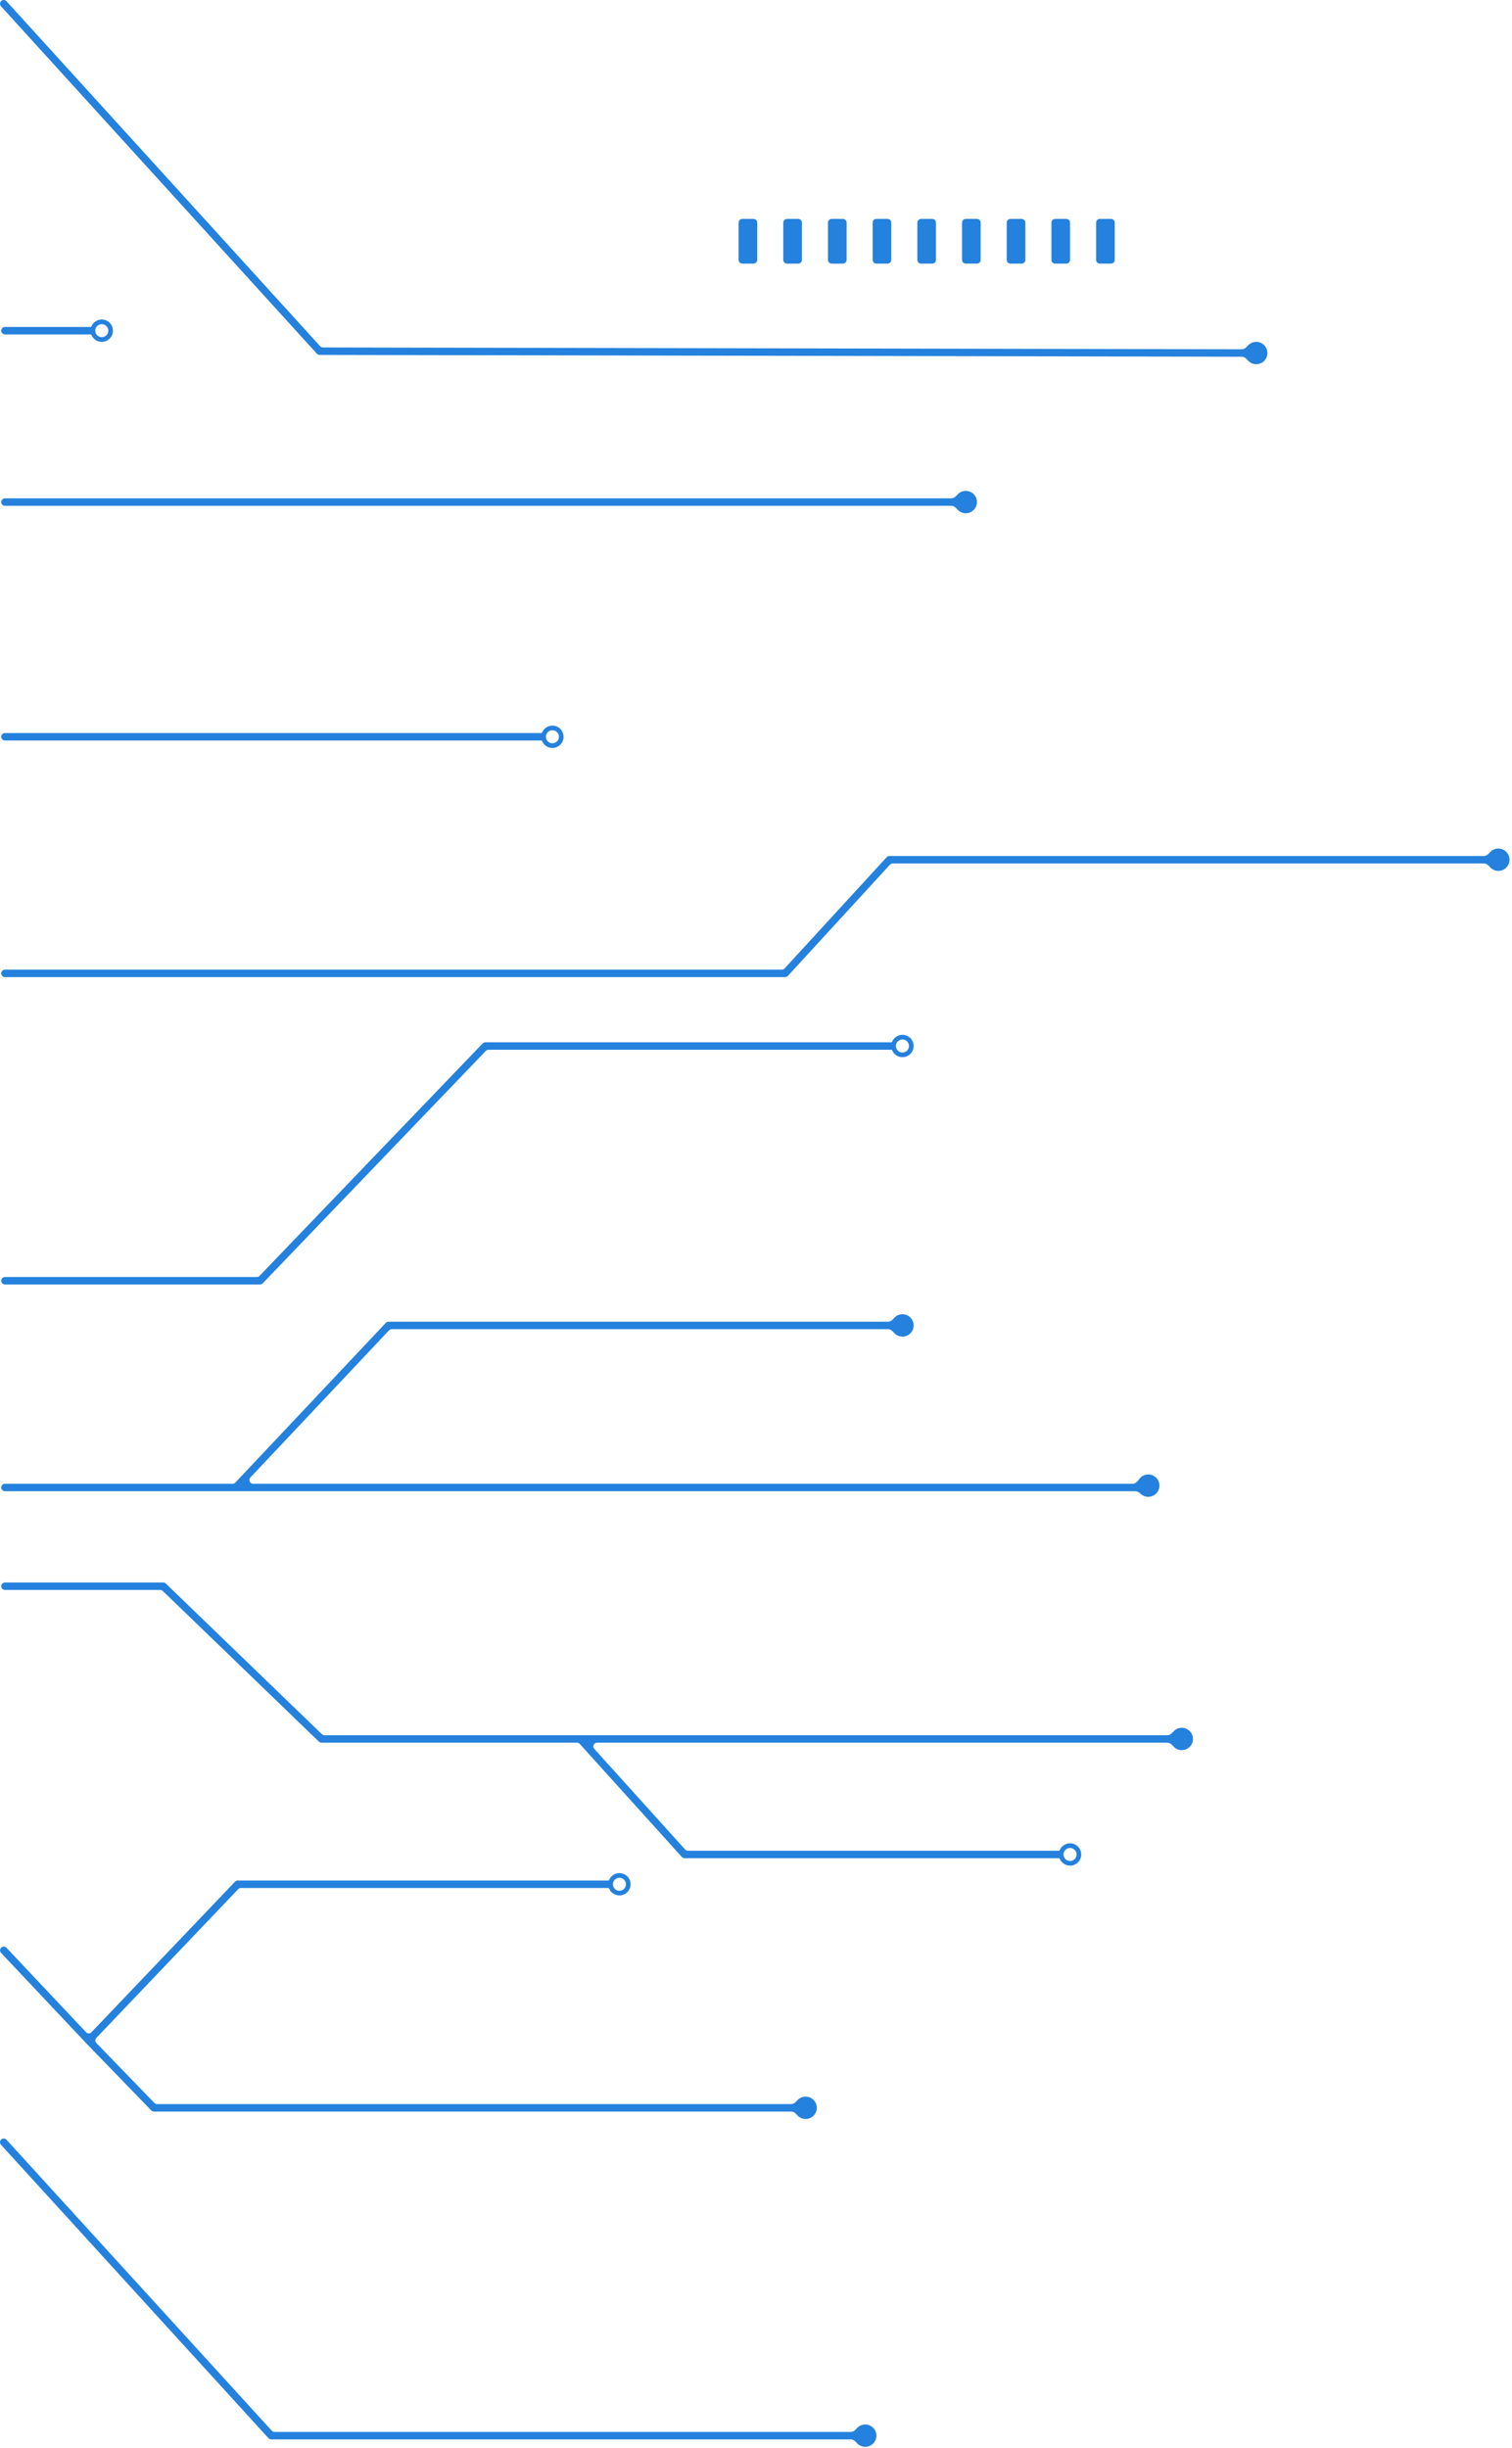 <svg width="406" height="657" viewBox="0 0 406 657" fill="none" xmlns="http://www.w3.org/2000/svg">
<path fill-rule="evenodd" clip-rule="evenodd" d="M0.26 1.673C-0.111 1.264 -0.081 0.632 0.327 0.26C0.736 -0.112 1.368 -0.082 1.74 0.327L85.973 92.935C86.162 93.142 86.43 93.261 86.711 93.262L333.439 93.752C334.075 93.754 334.616 93.326 335.023 92.838C335.574 92.179 336.402 91.76 337.327 91.76C338.984 91.76 340.327 93.103 340.327 94.76C340.327 96.417 338.984 97.76 337.327 97.76C336.397 97.76 335.566 97.337 335.016 96.673C334.61 96.183 334.071 95.754 333.435 95.752L85.825 95.26C85.544 95.26 85.276 95.141 85.087 94.933L0.26 1.673ZM1.327 89.76C0.775 89.76 0.327 89.312 0.327 88.76C0.327 88.208 0.775 87.76 1.327 87.76H24.327C24.423 87.76 24.516 87.707 24.552 87.618C25.002 86.528 26.075 85.76 27.327 85.76C28.984 85.76 30.327 87.103 30.327 88.76C30.327 90.417 28.984 91.76 27.327 91.76C26.075 91.76 25.002 90.993 24.552 89.902C24.516 89.813 24.423 89.76 24.327 89.76H1.327ZM255.437 133.76C256.073 133.76 256.613 133.332 257.02 132.843C257.57 132.181 258.399 131.76 259.327 131.76C260.984 131.76 262.327 133.103 262.327 134.76C262.327 136.417 260.984 137.76 259.327 137.76C258.399 137.76 257.57 137.339 257.02 136.677C256.613 136.189 256.073 135.76 255.437 135.76H1.327C0.775 135.76 0.327 135.312 0.327 134.76C0.327 134.208 0.775 133.76 1.327 133.76H255.437ZM1.327 198.76C0.775 198.76 0.327 198.312 0.327 197.76C0.327 197.208 0.775 196.76 1.327 196.76H145.327C145.423 196.76 145.516 196.707 145.552 196.618C146.002 195.528 147.075 194.76 148.327 194.76C149.984 194.76 151.327 196.103 151.327 197.76C151.327 199.417 149.984 200.76 148.327 200.76C147.075 200.76 146.002 199.993 145.552 198.902C145.516 198.813 145.423 198.76 145.327 198.76H1.327ZM238.827 229.76C238.547 229.76 238.28 229.878 238.091 230.084L210.685 259.936C210.496 260.143 210.229 260.26 209.949 260.26H1.327C0.775 260.26 0.327 260.708 0.327 261.26C0.327 261.812 0.775 262.26 1.327 262.26H210.827C211.107 262.26 211.375 262.143 211.564 261.936L238.97 232.084C239.159 231.878 239.426 231.76 239.706 231.76H398.437C399.073 231.76 399.613 232.189 400.02 232.677C400.57 233.339 401.399 233.76 402.327 233.76C403.984 233.76 405.327 232.417 405.327 230.76C405.327 229.103 403.984 227.76 402.327 227.76C401.399 227.76 400.57 228.181 400.02 228.843C399.613 229.332 399.073 229.76 398.437 229.76H238.827ZM129.606 280.067C129.794 279.871 130.055 279.76 130.327 279.76H239.327C239.423 279.76 239.516 279.707 239.552 279.618C240.002 278.528 241.075 277.76 242.327 277.76C243.984 277.76 245.327 279.103 245.327 280.76C245.327 282.417 243.984 283.76 242.327 283.76C241.075 283.76 240.002 282.993 239.552 281.902C239.516 281.813 239.423 281.76 239.327 281.76H131.179C130.907 281.76 130.647 281.871 130.458 282.067L70.548 344.453C70.36 344.649 70.099 344.76 69.827 344.76H1.327C0.775 344.76 0.327 344.312 0.327 343.76C0.327 343.208 0.775 342.76 1.327 342.76H68.975C69.247 342.76 69.507 342.649 69.696 342.453L129.606 280.067ZM104.327 354.76C104.052 354.76 103.788 354.874 103.599 355.074L63.192 397.946C63.003 398.146 62.739 398.26 62.464 398.26H1.327C0.775 398.26 0.327 398.708 0.327 399.26C0.327 399.812 0.775 400.26 1.327 400.26H63.327H304.863C305.399 400.26 305.874 400.568 306.263 400.937C306.801 401.447 307.527 401.76 308.327 401.76C309.984 401.76 311.327 400.417 311.327 398.76C311.327 397.103 309.984 395.76 308.327 395.76C307.289 395.76 306.373 396.288 305.835 397.09C305.426 397.698 304.832 398.26 304.099 398.26H67.961C67.084 398.26 66.632 397.212 67.233 396.574L104.463 357.074C104.652 356.874 104.915 356.76 105.19 356.76H238.437C239.073 356.76 239.613 357.189 240.02 357.677C240.57 358.339 241.399 358.76 242.327 358.76C243.984 358.76 245.327 357.417 245.327 355.76C245.327 354.103 243.984 352.76 242.327 352.76C241.399 352.76 240.57 353.181 240.02 353.843C239.613 354.332 239.073 354.76 238.437 354.76H104.327ZM1.327 426.76C0.775 426.76 0.327 426.312 0.327 425.76C0.327 425.208 0.775 424.76 1.327 424.76H43.827C44.086 424.76 44.335 424.861 44.522 425.04L86.44 465.48C86.627 465.66 86.876 465.76 87.135 465.76H155.827H313.437C314.073 465.76 314.613 465.332 315.02 464.843C315.57 464.181 316.399 463.76 317.327 463.76C318.984 463.76 320.327 465.103 320.327 466.76C320.327 468.417 318.984 469.76 317.327 469.76C316.399 469.76 315.57 469.339 315.02 468.677C314.613 468.189 314.073 467.76 313.437 467.76H160.329C159.462 467.76 159.006 468.787 159.587 469.43L183.974 496.43C184.163 496.64 184.433 496.76 184.716 496.76H284.327C284.423 496.76 284.516 496.707 284.552 496.618C285.001 495.528 286.075 494.76 287.327 494.76C288.984 494.76 290.327 496.103 290.327 497.76C290.327 499.417 288.984 500.76 287.327 500.76C286.075 500.76 285.001 499.993 284.552 498.902C284.516 498.813 284.423 498.76 284.327 498.76H183.827C183.544 498.76 183.275 498.64 183.085 498.43L155.681 468.09C155.491 467.88 155.221 467.76 154.939 467.76H86.327C86.068 467.76 85.819 467.66 85.633 467.48L43.714 427.04C43.528 426.861 43.279 426.76 43.02 426.76H1.327ZM63.827 504.76C63.554 504.76 63.292 504.872 63.104 505.07L24.559 545.477C24.164 545.891 23.501 545.889 23.108 545.472L1.741 522.802C1.362 522.4 0.729 522.381 0.327 522.76C-0.075 523.139 -0.093 523.772 0.285 524.174L23.099 548.379L23.109 548.389L40.609 566.456C40.797 566.65 41.056 566.76 41.327 566.76H212.437C213.073 566.76 213.613 567.189 214.02 567.677C214.57 568.339 215.399 568.76 216.327 568.76C217.984 568.76 219.327 567.417 219.327 565.76C219.327 564.103 217.984 562.76 216.327 562.76C215.399 562.76 214.57 563.181 214.02 563.843C213.613 564.332 213.073 564.76 212.437 564.76H42.174C41.904 564.76 41.644 564.65 41.456 564.456L25.883 548.378C25.509 547.992 25.507 547.381 25.878 546.992L63.96 507.07C64.148 506.872 64.41 506.76 64.683 506.76H163.327C163.423 506.76 163.516 506.813 163.552 506.902C164.002 507.993 165.075 508.76 166.327 508.76C167.984 508.76 169.327 507.417 169.327 505.76C169.327 504.103 167.984 502.76 166.327 502.76C165.075 502.76 164.002 503.528 163.552 504.618C163.516 504.707 163.423 504.76 163.327 504.76H63.827ZM0.262 575.673C-0.11 575.265 -0.081 574.632 0.327 574.26C0.735 573.888 1.368 573.917 1.74 574.325L72.971 652.434C73.161 652.642 73.429 652.76 73.71 652.76H228.437C229.073 652.76 229.613 652.332 230.02 651.843C230.57 651.181 231.399 650.76 232.327 650.76C233.984 650.76 235.327 652.103 235.327 653.76C235.327 655.417 233.984 656.76 232.327 656.76C231.399 656.76 230.57 656.339 230.02 655.677C229.613 655.189 229.073 654.76 228.437 654.76H72.827C72.546 654.76 72.278 654.642 72.088 654.434L0.262 575.673ZM198.327 59.76C198.327 59.208 198.775 58.76 199.327 58.76H202.327C202.879 58.76 203.327 59.208 203.327 59.76V69.76C203.327 70.312 202.879 70.76 202.327 70.76H199.327C198.775 70.76 198.327 70.312 198.327 69.76V59.76ZM210.327 59.76C210.327 59.208 210.775 58.76 211.327 58.76H214.327C214.879 58.76 215.327 59.208 215.327 59.76V69.76C215.327 70.312 214.879 70.76 214.327 70.76H211.327C210.775 70.76 210.327 70.312 210.327 69.76V59.76ZM227.327 59.76C227.327 59.208 226.879 58.76 226.327 58.76H223.327C222.775 58.76 222.327 59.208 222.327 59.76V69.76C222.327 70.312 222.775 70.76 223.327 70.76H226.327C226.879 70.76 227.327 70.312 227.327 69.76V59.76ZM234.327 59.76C234.327 59.208 234.775 58.76 235.327 58.76H238.327C238.879 58.76 239.327 59.208 239.327 59.76V69.76C239.327 70.312 238.879 70.76 238.327 70.76H235.327C234.775 70.76 234.327 70.312 234.327 69.76V59.76ZM251.327 59.76C251.327 59.208 250.879 58.76 250.327 58.76H247.327C246.775 58.76 246.327 59.208 246.327 59.76V69.76C246.327 70.312 246.775 70.76 247.327 70.76H250.327C250.879 70.76 251.327 70.312 251.327 69.76V59.76ZM258.327 59.76C258.327 59.208 258.775 58.76 259.327 58.76H262.327C262.879 58.76 263.327 59.208 263.327 59.76V69.76C263.327 70.312 262.879 70.76 262.327 70.76H259.327C258.775 70.76 258.327 70.312 258.327 69.76V59.76ZM275.327 59.76C275.327 59.208 274.879 58.76 274.327 58.76H271.327C270.775 58.76 270.327 59.208 270.327 59.76V69.76C270.327 70.312 270.775 70.76 271.327 70.76H274.327C274.879 70.76 275.327 70.312 275.327 69.76V59.76ZM282.327 59.76C282.327 59.208 282.775 58.76 283.327 58.76H286.327C286.879 58.76 287.327 59.208 287.327 59.76V69.76C287.327 70.312 286.879 70.76 286.327 70.76H283.327C282.775 70.76 282.327 70.312 282.327 69.76V59.76ZM299.327 59.76C299.327 59.208 298.879 58.76 298.327 58.76H295.327C294.775 58.76 294.327 59.208 294.327 59.76V69.76C294.327 70.312 294.775 70.76 295.327 70.76H298.327C298.879 70.76 299.327 70.312 299.327 69.76V59.76ZM27.327 90.51C28.294 90.51 29.077 89.727 29.077 88.76C29.077 87.794 28.294 87.01 27.327 87.01C26.361 87.01 25.577 87.794 25.577 88.76C25.577 89.727 26.361 90.51 27.327 90.51ZM150.077 197.76C150.077 198.727 149.294 199.51 148.327 199.51C147.361 199.51 146.577 198.727 146.577 197.76C146.577 196.794 147.361 196.01 148.327 196.01C149.294 196.01 150.077 196.794 150.077 197.76ZM242.327 282.51C243.294 282.51 244.077 281.727 244.077 280.76C244.077 279.794 243.294 279.01 242.327 279.01C241.361 279.01 240.577 279.794 240.577 280.76C240.577 281.727 241.361 282.51 242.327 282.51ZM289.077 497.76C289.077 498.727 288.294 499.51 287.327 499.51C286.361 499.51 285.577 498.727 285.577 497.76C285.577 496.794 286.361 496.01 287.327 496.01C288.294 496.01 289.077 496.794 289.077 497.76ZM166.327 507.51C167.294 507.51 168.077 506.727 168.077 505.76C168.077 504.794 167.294 504.01 166.327 504.01C165.361 504.01 164.577 504.794 164.577 505.76C164.577 506.727 165.361 507.51 166.327 507.51Z" fill="#2481DD"/>
</svg>
